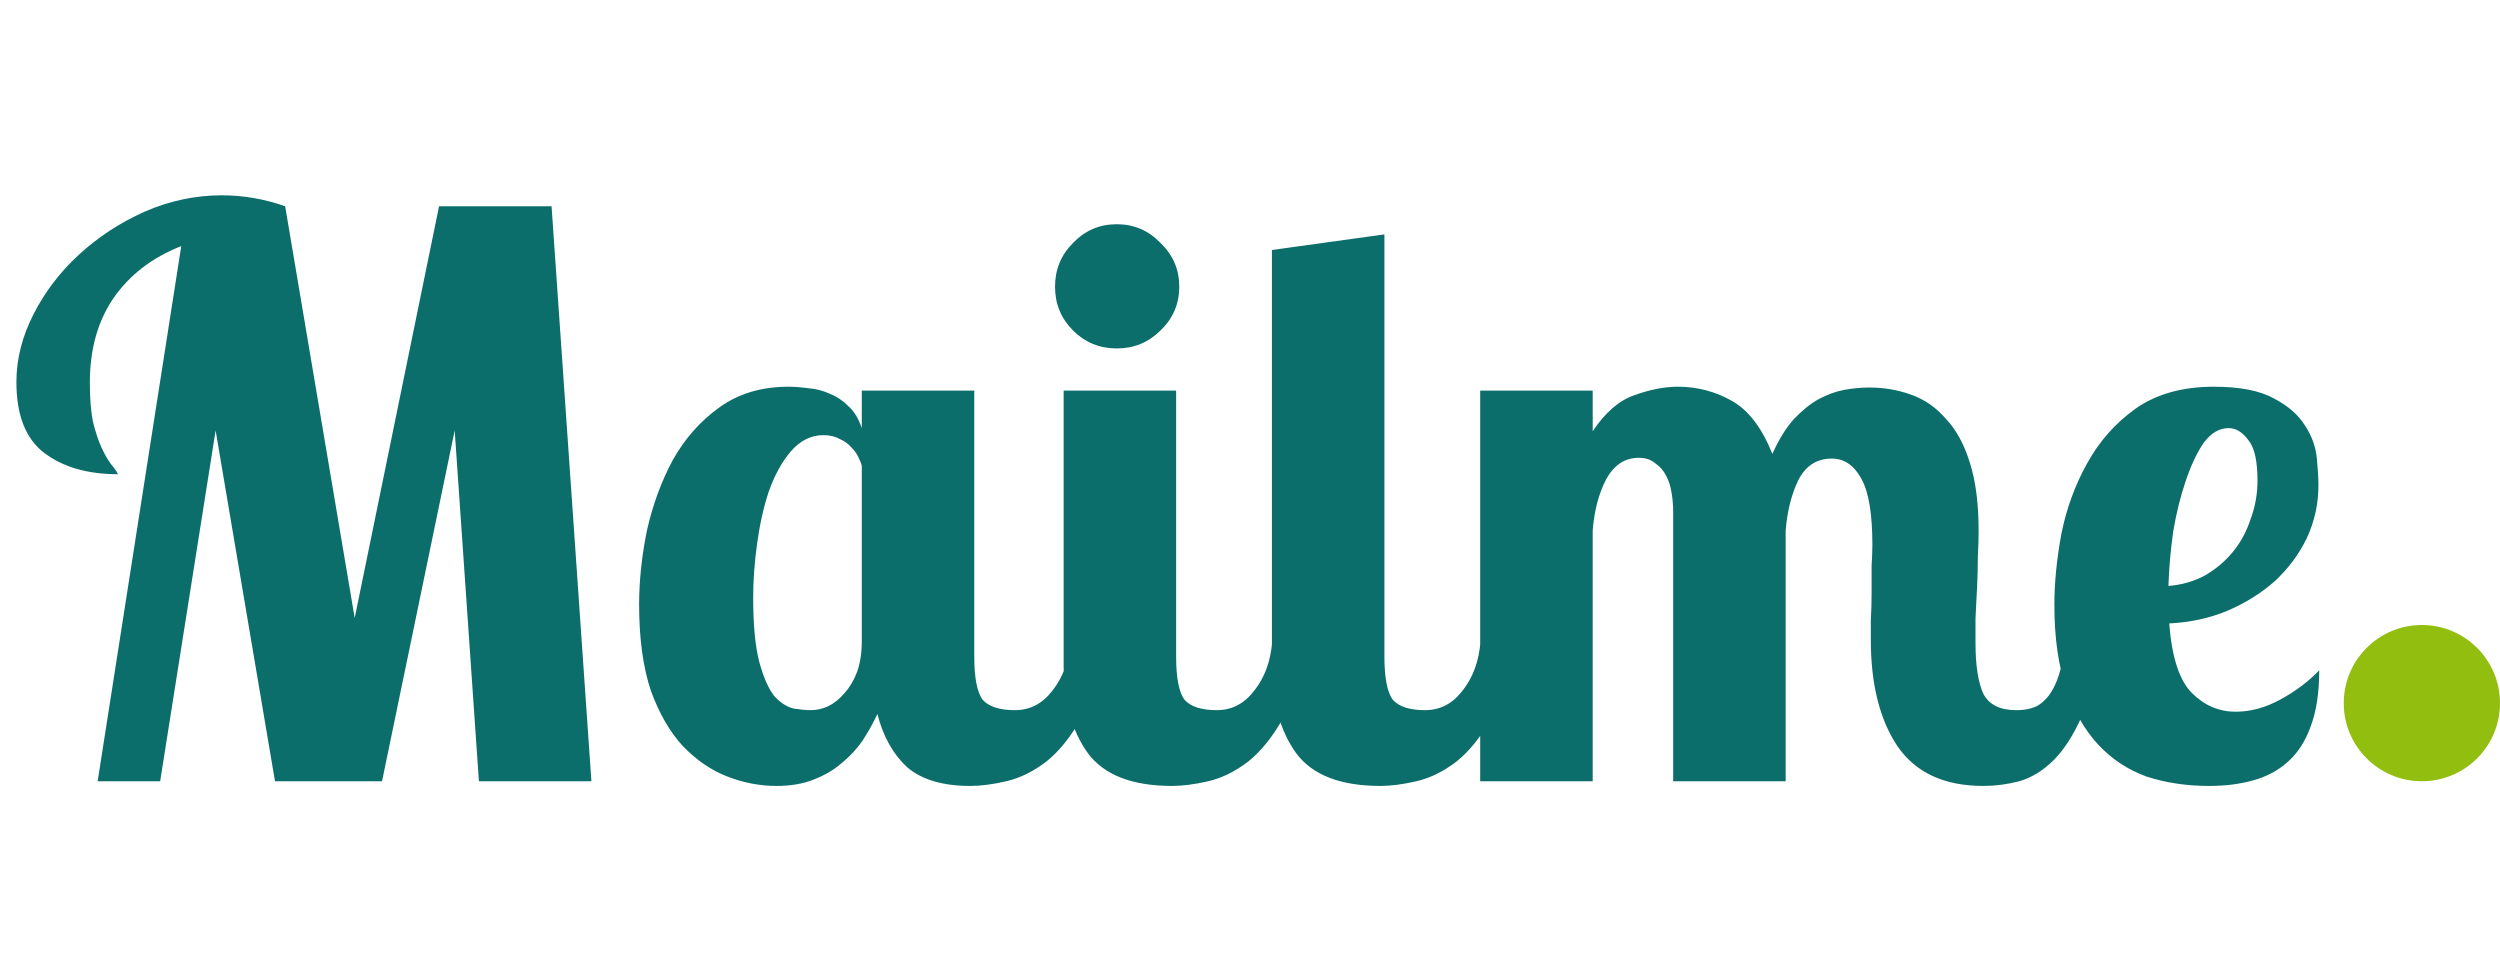 <svg width="128" height="50" viewBox="0 0 128 50" fill="none" xmlns="http://www.w3.org/2000/svg">
<path d="M5 40L9.28 12.6C7.787 13.187 6.627 14.08 5.8 15.28C5 16.453 4.6 17.893 4.6 19.6C4.6 20.4 4.653 21.067 4.76 21.6C4.893 22.133 5.04 22.573 5.2 22.92C5.36 23.267 5.52 23.547 5.68 23.76C5.84 23.947 5.96 24.12 6.04 24.28C4.493 24.28 3.24 23.92 2.28 23.2C1.32 22.48 0.84 21.267 0.84 19.56C0.84 18.387 1.133 17.227 1.72 16.08C2.307 14.933 3.08 13.92 4.04 13.04C5.027 12.133 6.147 11.4 7.4 10.84C8.68 10.28 10 10 11.36 10C12.453 10 13.533 10.187 14.6 10.56L18.16 31.64L22.48 10.56H28.24L30.28 40H24.52L23.28 22.04L19.56 40H14.08L11.04 22.04L8.2 40H5ZM49.883 20V33.6C49.883 34.72 50.03 35.467 50.323 35.84C50.643 36.187 51.19 36.36 51.963 36.36C52.737 36.36 53.377 36.027 53.883 35.36C54.417 34.693 54.723 33.853 54.803 32.84H56.483C56.27 34.467 55.897 35.773 55.363 36.76C54.83 37.72 54.23 38.467 53.563 39C52.897 39.507 52.217 39.84 51.523 40C50.83 40.16 50.217 40.24 49.683 40.24C48.27 40.24 47.19 39.92 46.443 39.28C45.723 38.613 45.217 37.707 44.923 36.56C44.71 37.013 44.457 37.467 44.163 37.92C43.87 38.347 43.51 38.733 43.083 39.08C42.683 39.427 42.203 39.707 41.643 39.92C41.11 40.133 40.483 40.24 39.763 40.24C38.91 40.24 38.07 40.08 37.243 39.76C36.417 39.44 35.657 38.92 34.963 38.2C34.297 37.48 33.75 36.533 33.323 35.36C32.923 34.16 32.723 32.693 32.723 30.96C32.723 29.733 32.857 28.467 33.123 27.16C33.417 25.853 33.857 24.653 34.443 23.56C35.057 22.467 35.843 21.573 36.803 20.88C37.79 20.16 38.977 19.8 40.363 19.8C40.683 19.8 41.03 19.827 41.403 19.88C41.777 19.907 42.137 20 42.483 20.16C42.83 20.293 43.15 20.507 43.443 20.8C43.737 21.067 43.963 21.44 44.123 21.92V20H49.883ZM44.123 23.84C44.097 23.733 44.043 23.6 43.963 23.44C43.883 23.253 43.763 23.08 43.603 22.92C43.443 22.733 43.243 22.587 43.003 22.48C42.763 22.347 42.483 22.28 42.163 22.28C41.523 22.28 40.963 22.56 40.483 23.12C40.03 23.653 39.657 24.333 39.363 25.16C39.097 25.96 38.897 26.853 38.763 27.84C38.63 28.8 38.563 29.72 38.563 30.6C38.563 32.013 38.67 33.12 38.883 33.92C39.097 34.693 39.35 35.267 39.643 35.64C39.963 35.987 40.297 36.2 40.643 36.28C40.99 36.333 41.283 36.36 41.523 36.36C41.817 36.36 42.11 36.293 42.403 36.16C42.723 36 43.003 35.773 43.243 35.48C43.51 35.187 43.723 34.827 43.883 34.4C44.043 33.947 44.123 33.427 44.123 32.84V23.84ZM60.218 20V33.6C60.218 34.72 60.365 35.467 60.658 35.84C60.978 36.187 61.525 36.36 62.298 36.36C63.072 36.36 63.712 36.027 64.218 35.36C64.751 34.693 65.058 33.853 65.138 32.84H66.818C66.605 34.467 66.231 35.773 65.698 36.76C65.165 37.72 64.565 38.467 63.898 39C63.231 39.507 62.551 39.84 61.858 40C61.165 40.16 60.551 40.24 60.018 40.24C57.965 40.24 56.525 39.68 55.698 38.56C54.871 37.413 54.458 35.907 54.458 34.04V20H60.218ZM54.018 14.68C54.018 13.8 54.325 13.053 54.938 12.44C55.551 11.8 56.298 11.48 57.178 11.48C58.058 11.48 58.805 11.8 59.418 12.44C60.058 13.053 60.378 13.8 60.378 14.68C60.378 15.56 60.058 16.307 59.418 16.92C58.805 17.533 58.058 17.84 57.178 17.84C56.298 17.84 55.551 17.533 54.938 16.92C54.325 16.307 54.018 15.56 54.018 14.68ZM70.882 12V33.6C70.882 34.72 71.029 35.467 71.322 35.84C71.642 36.187 72.189 36.36 72.962 36.36C73.736 36.36 74.376 36.027 74.882 35.36C75.415 34.693 75.722 33.853 75.802 32.84H77.482C77.269 34.467 76.895 35.773 76.362 36.76C75.829 37.72 75.229 38.467 74.562 39C73.895 39.507 73.216 39.84 72.522 40C71.829 40.16 71.216 40.24 70.682 40.24C68.629 40.24 67.189 39.68 66.362 38.56C65.535 37.413 65.122 35.907 65.122 34.04V12.8L70.882 12ZM95.866 27.92C95.866 26.32 95.68 25.187 95.306 24.52C94.933 23.827 94.426 23.48 93.786 23.48C93.013 23.48 92.44 23.853 92.066 24.6C91.72 25.32 91.506 26.173 91.426 27.16V40H85.666V26.2C85.666 25.88 85.64 25.56 85.586 25.24C85.533 24.893 85.44 24.6 85.306 24.36C85.173 24.093 84.986 23.88 84.746 23.72C84.533 23.533 84.253 23.44 83.906 23.44C83.186 23.44 82.626 23.813 82.226 24.56C81.853 25.28 81.626 26.147 81.546 27.16V40H75.786V20H81.546V22.08C82.186 21.12 82.893 20.507 83.666 20.24C84.466 19.947 85.213 19.8 85.906 19.8C86.893 19.8 87.813 20.04 88.666 20.52C89.52 21 90.213 21.907 90.746 23.24C91.066 22.52 91.426 21.933 91.826 21.48C92.253 21.027 92.68 20.68 93.106 20.44C93.56 20.2 94 20.04 94.426 19.96C94.88 19.88 95.306 19.84 95.706 19.84C96.453 19.84 97.16 19.96 97.826 20.2C98.52 20.44 99.12 20.853 99.626 21.44C100.16 22 100.573 22.76 100.866 23.72C101.16 24.653 101.306 25.813 101.306 27.2C101.306 27.547 101.293 27.987 101.266 28.52C101.266 29.027 101.253 29.547 101.226 30.08C101.2 30.613 101.173 31.133 101.146 31.64C101.146 32.147 101.146 32.573 101.146 32.92C101.146 34.067 101.28 34.933 101.546 35.52C101.84 36.08 102.4 36.36 103.226 36.36C103.68 36.36 104.053 36.28 104.346 36.12C104.64 35.933 104.88 35.68 105.066 35.36C105.253 35.04 105.4 34.667 105.506 34.24C105.64 33.813 105.76 33.347 105.866 32.84H107.546C107.333 34.413 107.013 35.693 106.586 36.68C106.16 37.64 105.68 38.387 105.146 38.92C104.613 39.453 104.026 39.813 103.386 40C102.773 40.16 102.16 40.24 101.546 40.24C99.546 40.24 98.08 39.56 97.146 38.2C96.24 36.84 95.786 35.027 95.786 32.76C95.786 32.52 95.786 32.187 95.786 31.76C95.813 31.307 95.826 30.84 95.826 30.36C95.826 29.88 95.826 29.413 95.826 28.96C95.853 28.507 95.866 28.16 95.866 27.92ZM114.464 36.44C115.238 36.44 116.011 36.227 116.784 35.8C117.558 35.373 118.211 34.88 118.744 34.32C118.744 35.467 118.598 36.427 118.304 37.2C118.038 37.947 117.651 38.547 117.144 39C116.638 39.453 116.038 39.773 115.344 39.96C114.678 40.147 113.931 40.24 113.104 40.24C111.958 40.24 110.891 40.08 109.904 39.76C108.944 39.413 108.118 38.867 107.424 38.12C106.731 37.373 106.184 36.413 105.784 35.24C105.384 34.067 105.184 32.64 105.184 30.96C105.184 29.84 105.304 28.627 105.544 27.32C105.811 26.013 106.251 24.813 106.864 23.72C107.478 22.6 108.304 21.667 109.344 20.92C110.411 20.173 111.744 19.8 113.344 19.8C114.678 19.8 115.704 20 116.424 20.4C117.144 20.773 117.678 21.24 118.024 21.8C118.371 22.333 118.571 22.893 118.624 23.48C118.678 24.04 118.704 24.493 118.704 24.84C118.704 25.8 118.504 26.707 118.104 27.56C117.704 28.387 117.158 29.12 116.464 29.76C115.771 30.373 114.958 30.88 114.024 31.28C113.118 31.653 112.131 31.867 111.064 31.92C111.198 33.653 111.584 34.84 112.224 35.48C112.864 36.12 113.611 36.44 114.464 36.44ZM115.584 24.6C115.584 23.587 115.424 22.893 115.104 22.52C114.811 22.12 114.478 21.92 114.104 21.92C113.624 21.92 113.198 22.173 112.824 22.68C112.478 23.187 112.171 23.84 111.904 24.64C111.638 25.413 111.424 26.28 111.264 27.24C111.131 28.2 111.051 29.12 111.024 30C111.691 29.947 112.304 29.773 112.864 29.48C113.424 29.16 113.904 28.76 114.304 28.28C114.704 27.8 115.011 27.24 115.224 26.6C115.464 25.96 115.584 25.293 115.584 24.6Z" fill="#0B6E6B"/>
<circle cx="124" cy="36" r="4" fill="#92BE10"/>
</svg>
